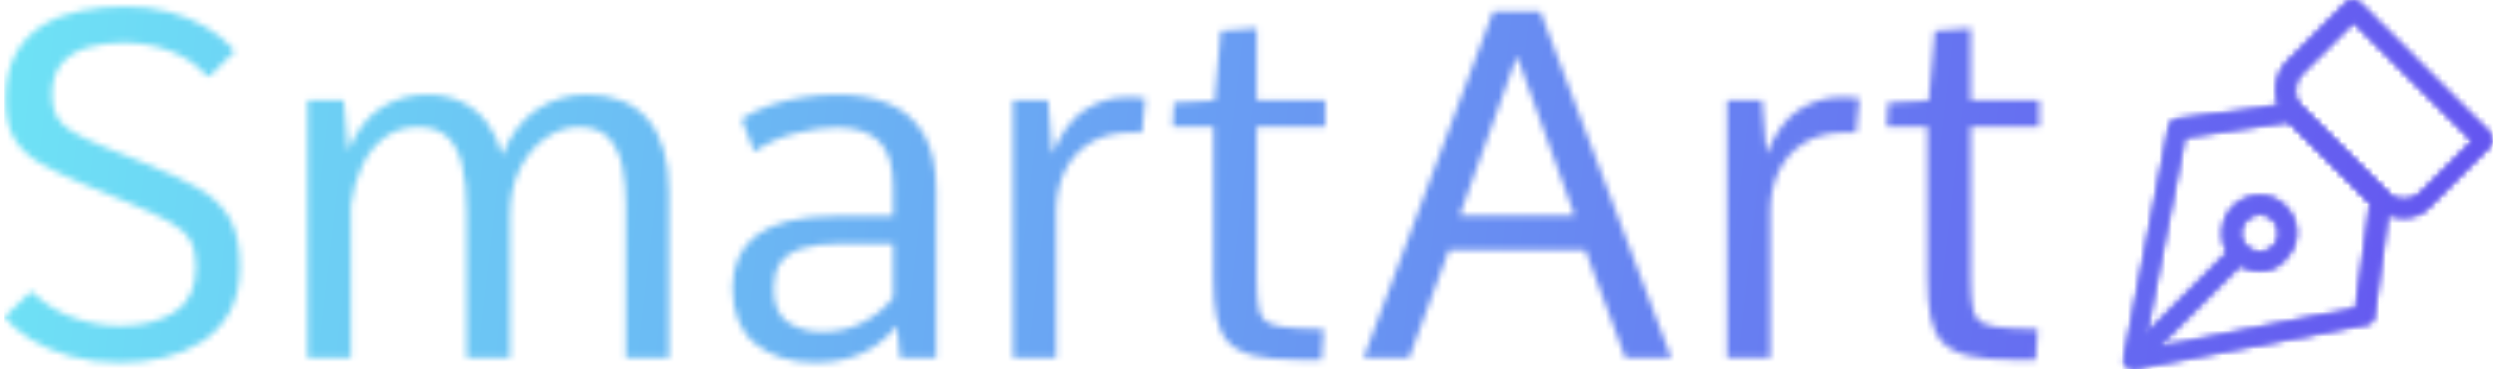 <svg xmlns="http://www.w3.org/2000/svg" version="1.1" xmlns:xlink="http://www.w3.org/1999/xlink" xmlns:svgjs="http://svgjs.dev/svgjs" width="2000" height="297" viewBox="0 0 2000 297"><g transform="matrix(1,0,0,1,-1.212,-0.876)"><svg viewBox="0 0 396 59" data-background-color="#040046" preserveAspectRatio="xMidYMid meet" height="297" width="2000" xmlns="http://www.w3.org/2000/svg" xmlns:xlink="http://www.w3.org/1999/xlink"><g id="tight-bounds" transform="matrix(1,0,0,1,0.24,0.174)"><svg viewBox="0 0 395.52 58.652" height="58.652" width="395.52"><g><svg viewBox="0 0 483.601 71.714" height="58.652" width="395.52"><g transform="matrix(1,0,0,1,0,1.263)"><svg viewBox="0 0 395.52 69.188" height="69.188" width="395.52"><g id="textblocktransform"><svg viewBox="0 0 395.52 69.188" height="69.188" width="395.52" id="textblock"><g><svg viewBox="0 0 395.52 69.188" height="69.188" width="395.52"><g transform="matrix(1,0,0,1,0,0)"><svg width="395.52" viewBox="2.73 -36.04 208.78 36.53" height="69.188" data-palette-color="url(#02b18a32-001b-4488-811f-2d5a08a5926c)"></svg></g></svg></g></svg></g></svg></g><g transform="matrix(1,0,0,1,411.854,0)"><svg viewBox="0 0 71.747 71.714" height="71.714" width="71.747"><g><svg xmlns="http://www.w3.org/2000/svg" xml:space="preserve" viewBox="0.761 0.775 30.439 30.425" x="0" y="0" height="71.714" width="71.747" class="icon-icon-0" data-fill-palette-color="accent" id="icon-0"></svg></g></svg></g></svg></g><defs></defs><mask id="bf9ed666-64ec-4ab6-a430-4f8a30867d27"><g id="SvgjsG5696"><svg viewBox="0 0 395.52 58.652" height="58.652" width="395.52"><g><svg viewBox="0 0 483.601 71.714" height="58.652" width="395.52"><g transform="matrix(1,0,0,1,0,1.263)"><svg viewBox="0 0 395.52 69.188" height="69.188" width="395.52"><g id="SvgjsG5695"><svg viewBox="0 0 395.52 69.188" height="69.188" width="395.52" id="SvgjsSvg5694"><g><svg viewBox="0 0 395.52 69.188" height="69.188" width="395.52"><g transform="matrix(1,0,0,1,0,0)"><svg width="395.52" viewBox="2.73 -36.04 208.78 36.53" height="69.188" data-palette-color="url(#02b18a32-001b-4488-811f-2d5a08a5926c)"><path d="M14.62 0.49L14.62 0.49Q11.79 0.49 9.47-0.17 7.15-0.83 5.44-1.89 3.74-2.95 2.73-4.17L2.73-4.17 5.35-6.69 5.66-6.69Q7.4-4.98 9.78-4.13 12.16-3.27 14.6-3.27L14.6-3.27Q17.92-3.27 20.15-4.65 22.39-6.03 22.39-9.38L22.39-9.38Q22.39-11.06 21.78-12.08 21.17-13.11 19.68-13.95 18.19-14.79 15.58-15.87L15.58-15.87 10.62-17.92Q8.18-18.95 6.43-19.95 4.69-20.95 3.77-22.45 2.86-23.95 2.86-26.44L2.86-26.44Q2.86-29.27 3.87-31.14 4.88-33.01 6.62-34.08 8.35-35.16 10.56-35.6 12.77-36.04 15.14-36.04L15.14-36.04Q17.5-36.04 19.6-35.49 21.7-34.94 23.44-33.91 25.17-32.89 26.39-31.47L26.39-31.47 23.85-28.93 23.49-28.93Q22.09-30.54 19.86-31.43 17.63-32.32 14.94-32.32L14.94-32.32Q12.96-32.32 11.29-31.84 9.62-31.35 8.62-30.19 7.62-29.03 7.62-26.95L7.62-26.95Q7.62-25.68 8.07-24.82 8.52-23.95 9.63-23.25 10.74-22.56 12.7-21.75L12.7-21.75 17.7-19.73Q20.61-18.55 22.67-17.37 24.73-16.19 25.82-14.36 26.9-12.52 26.9-9.35L26.9-9.35Q26.9-6.57 25.84-4.68 24.78-2.78 23-1.65 21.22-0.51 19.04-0.01 16.87 0.49 14.62 0.49ZM38.28 0L33.84 0 33.84-26.42 37.55-26.42 38.01-21.24Q39.23-24.27 41.35-25.63 43.48-27 46.07-27L46.07-27Q48.09-27 49.66-26.25 51.22-25.49 52.27-24.1 53.32-22.71 53.81-20.78L53.81-20.78Q55.1-23.97 57.38-25.49 59.67-27 62.5-27L62.5-27Q66.57-27 68.75-24.45 70.92-21.9 70.92-17.02L70.92-17.02 70.92 0 66.5 0 66.5-15.72Q66.5-17.65 66.16-19.48 65.82-21.31 64.78-22.5 63.74-23.68 61.64-23.68L61.64-23.68Q60.01-23.68 58.38-22.62 56.76-21.56 55.69-19.52 54.61-17.48 54.61-14.55L54.61-14.55 54.61 0 50.17 0 50.17-14.89Q50.17-17.94 49.67-19.89 49.17-21.83 48.07-22.75 46.97-23.68 45.19-23.68L45.19-23.68Q43.21-23.68 41.77-22.62 40.33-21.56 39.45-19.73 38.57-17.9 38.28-15.58L38.28-15.58 38.28 0ZM85.96 0.49L85.96 0.49Q82.17 0.49 79.8-1.42 77.44-3.32 77.44-7.18L77.44-7.18Q77.44-8.94 78.06-10.3 78.68-11.67 79.95-12.61 81.22-13.55 83.22-14.04 85.22-14.53 87.96-14.53L87.96-14.53 93.92-14.53 93.92-17.58Q93.92-20.78 92.48-22.2 91.04-23.63 88.13-23.63L88.13-23.63Q86.25-23.63 83.89-23.03 81.54-22.44 79.66-21.14L79.66-21.14 78.36-24.51Q79.71-25.37 81.33-25.92 82.95-26.46 84.72-26.73 86.49-27 88.25-27L88.25-27Q91.23-27 93.5-26.05 95.77-25.1 97.05-22.95 98.33-20.8 98.33-17.21L98.33-17.21 98.33 0 94.62 0 94.31-3.25Q93.26-2 92.01-1.17 90.77-0.34 89.27 0.07 87.76 0.49 85.96 0.49ZM86.64-2.66L86.64-2.66Q88.98-2.66 90.84-3.64 92.7-4.61 93.92-6.18L93.92-6.18 93.92-11.72 88.76-11.72Q86.08-11.72 84.52-11.21 82.95-10.69 82.31-9.68 81.66-8.67 81.66-7.13L81.66-7.13Q81.66-4.64 83.11-3.65 84.57-2.66 86.64-2.66ZM110.64 0L106.22 0 106.22-26.42 109.81-26.42 110.25-20.92Q111.61-24.19 113.62-25.46 115.62-26.73 117.86-26.73L117.86-26.73Q118.4-26.73 118.86-26.71 119.33-26.68 119.79-26.61L119.79-26.61 119.45-23.1Q119.21-23.1 118.96-23.11 118.72-23.12 118.45-23.12L118.45-23.12Q115.81-23.12 114.08-22.02 112.35-20.92 111.49-19.08 110.64-17.24 110.64-14.99L110.64-14.99 110.64 0ZM135.44 0.2L135.44 0.2Q132.63 0.2 130.91-0.23 129.19-0.66 128.3-1.61 127.41-2.56 127.09-4.17 126.77-5.79 126.77-8.15L126.77-8.15 126.77-23.71 122.6-23.71 122.72-26.17 126.89-26.39 127.53-33.54 131.22-33.81 131.22-26.42 138.25-26.42 138.25-23.71 131.22-23.71 131.22-8.13Q131.22-6.05 131.45-4.98 131.68-3.91 132.58-3.5 133.49-3.1 135.44-3.03L135.44-3.03Q136.1-3 136.76-2.98 137.42-2.95 138.08-2.93L138.08-2.93 137.88 0.2Q137.27 0.2 136.66 0.2 136.05 0.2 135.44 0.2ZM146.86 0L142.18 0 155.48-35.55 160.31-35.55 173.74 0 169.03 0 164.93-11.06 150.94-11.06 146.86 0ZM157.92-30.96L152.04-14.6 163.83-14.6 157.92-30.96ZM183.9 0L179.48 0 179.48-26.42 183.07-26.42 183.51-20.92Q184.87-24.19 186.87-25.46 188.88-26.73 191.12-26.73L191.12-26.73Q191.66-26.73 192.12-26.71 192.59-26.68 193.05-26.61L193.05-26.61 192.71-23.1Q192.47-23.1 192.22-23.11 191.98-23.12 191.71-23.12L191.71-23.12Q189.07-23.12 187.34-22.02 185.61-20.92 184.75-19.08 183.9-17.24 183.9-14.99L183.9-14.99 183.9 0ZM208.7 0.2L208.7 0.2Q205.89 0.2 204.17-0.23 202.45-0.66 201.56-1.61 200.67-2.56 200.35-4.17 200.03-5.79 200.03-8.15L200.03-8.15 200.03-23.71 195.86-23.71 195.98-26.17 200.15-26.39 200.79-33.54 204.47-33.81 204.47-26.42 211.51-26.42 211.51-23.71 204.47-23.71 204.47-8.13Q204.47-6.05 204.71-4.98 204.94-3.91 205.84-3.5 206.75-3.1 208.7-3.03L208.7-3.03Q209.36-3 210.02-2.98 210.68-2.95 211.34-2.93L211.34-2.93 211.14 0.2Q210.53 0.2 209.92 0.2 209.31 0.2 208.7 0.2Z" opacity="1" transform="matrix(1,0,0,1,0,0)" fill="white" class="wordmark-text-0" id="SvgjsPath5693"></path></svg></g></svg></g></svg></g></svg></g><g transform="matrix(1,0,0,1,411.854,0)"><svg viewBox="0 0 71.747 71.714" height="71.714" width="71.747"><g><svg xmlns="http://www.w3.org/2000/svg" xml:space="preserve" viewBox="0.761 0.775 30.439 30.425" x="0" y="0" height="71.714" width="71.747" class="icon-icon-0" data-fill-palette-color="accent" id="SvgjsSvg5692"><path d="M1.5 31.2c-0.2 0-0.4-0.1-0.5-0.2-0.2-0.2-0.3-0.4-0.2-0.7l3.7-19.1c0.1-0.3 0.3-0.6 0.6-0.6l9.6-1.3c0.2 0 0.5 0 0.6 0.2l7.2 7.2c0.2 0.2 0.2 0.4 0.2 0.6l-1.3 9.6c0 0.3-0.3 0.6-0.6 0.6L1.6 31.2z m4.3-19.1L2.4 29.6l17.5-3.4 1.2-8.7-6.7-6.7z" fill="black"></path><path d="M1.977 31.044l-1.06-1.061 8.909-8.91 1.06 1.061z" fill="black"></path><path d="M12 23.1c-0.8 0-1.6-0.3-2.2-0.9s-0.9-1.3-0.9-2.2c0-0.8 0.3-1.6 0.9-2.2 1.2-1.2 3.2-1.2 4.3 0 1.2 1.2 1.2 3.1 0 4.3-0.5 0.7-1.3 1-2.1 1m0-4.7c-0.4 0-0.8 0.2-1.1 0.5s-0.5 0.7-0.5 1.1 0.2 0.8 0.5 1.1c0.6 0.6 1.6 0.6 2.2 0s0.6-1.6 0-2.2c-0.3-0.3-0.7-0.5-1.1-0.5M23.8 18.7c-0.9 0-1.8-0.4-2.4-1l-7.1-7.1c-1.3-1.3-1.3-3.5 0-4.8L19.1 1c0.3-0.3 0.8-0.3 1.1 0L31 11.8c0.1 0.1 0.2 0.3 0.2 0.5s-0.1 0.4-0.2 0.5l-4.9 4.9c-0.6 0.7-1.4 1-2.3 1M19.7 2.6l-4.3 4.3c-0.7 0.7-0.7 2 0 2.7l7.1 7.1c0.7 0.7 2 0.7 2.7 0l4.3-4.3z" fill="black"></path></svg></g></svg></g></svg></g><defs><mask></mask></defs></svg><rect width="395.52" height="58.652" fill="black" stroke="none" visibility="hidden"></rect></g></mask><linearGradient x1="0" x2="1" y1="0.578" y2="0.595" id="02b18a32-001b-4488-811f-2d5a08a5926c"><stop stop-color="#6ee2f5" offset="0"></stop><stop stop-color="#6454f0" offset="1"></stop></linearGradient><rect width="395.52" height="58.652" fill="url(#02b18a32-001b-4488-811f-2d5a08a5926c)" mask="url(#bf9ed666-64ec-4ab6-a430-4f8a30867d27)" data-fill-palette-color="primary"></rect><mask id="56ee1aca-cdc2-4a8d-95d1-ea7b3e8c1c24"><g id="SvgjsG5715"><svg viewBox="0 0 395.52 58.652" height="58.652" width="395.52"><g><svg viewBox="0 0 483.601 71.714" height="58.652" width="395.52"><g transform="matrix(1,0,0,1,0,1.263)"><svg viewBox="0 0 395.52 69.188" height="69.188" width="395.52"><g id="SvgjsG5714"><svg viewBox="0 0 395.52 69.188" height="69.188" width="395.52" id="SvgjsSvg5713"><g><svg viewBox="0 0 395.52 69.188" height="69.188" width="395.52"><g transform="matrix(1,0,0,1,0,0)"><svg width="395.52" viewBox="2.73 -36.04 208.78 36.53" height="69.188" data-palette-color="url(#02b18a32-001b-4488-811f-2d5a08a5926c)"></svg></g></svg></g></svg></g></svg></g><g transform="matrix(1,0,0,1,411.854,0)"><svg viewBox="0 0 71.747 71.714" height="71.714" width="71.747"><g><svg xmlns="http://www.w3.org/2000/svg" xml:space="preserve" viewBox="0.761 0.775 30.439 30.425" x="0" y="0" height="71.714" width="71.747" class="icon-icon-0" data-fill-palette-color="accent" id="SvgjsSvg5712"><path d="M1.5 31.2c-0.2 0-0.4-0.1-0.5-0.2-0.2-0.2-0.3-0.4-0.2-0.7l3.7-19.1c0.1-0.3 0.3-0.6 0.6-0.6l9.6-1.3c0.2 0 0.5 0 0.6 0.2l7.2 7.2c0.2 0.2 0.2 0.4 0.2 0.6l-1.3 9.6c0 0.3-0.3 0.6-0.6 0.6L1.6 31.2z m4.3-19.1L2.4 29.6l17.5-3.4 1.2-8.7-6.7-6.7z" fill="white"></path><path d="M1.977 31.044l-1.06-1.061 8.909-8.91 1.06 1.061z" fill="white"></path><path d="M12 23.1c-0.8 0-1.6-0.3-2.2-0.9s-0.9-1.3-0.9-2.2c0-0.8 0.3-1.6 0.9-2.2 1.2-1.2 3.2-1.2 4.3 0 1.2 1.2 1.2 3.1 0 4.3-0.5 0.7-1.3 1-2.1 1m0-4.7c-0.4 0-0.8 0.2-1.1 0.5s-0.5 0.7-0.5 1.1 0.2 0.8 0.5 1.1c0.6 0.6 1.6 0.6 2.2 0s0.6-1.6 0-2.2c-0.3-0.3-0.7-0.5-1.1-0.5M23.8 18.7c-0.9 0-1.8-0.4-2.4-1l-7.1-7.1c-1.3-1.3-1.3-3.5 0-4.8L19.1 1c0.3-0.3 0.8-0.3 1.1 0L31 11.8c0.1 0.1 0.2 0.3 0.2 0.5s-0.1 0.4-0.2 0.5l-4.9 4.9c-0.6 0.7-1.4 1-2.3 1M19.7 2.6l-4.3 4.3c-0.7 0.7-0.7 2 0 2.7l7.1 7.1c0.7 0.7 2 0.7 2.7 0l4.3-4.3z" fill="white"></path></svg></g></svg></g></svg></g><defs><mask></mask></defs><mask><g id="SvgjsG5711"><svg viewBox="0 0 395.52 58.652" height="58.652" width="395.52"><g><svg viewBox="0 0 483.601 71.714" height="58.652" width="395.52"><g transform="matrix(1,0,0,1,0,1.263)"><svg viewBox="0 0 395.52 69.188" height="69.188" width="395.52"><g id="SvgjsG5710"><svg viewBox="0 0 395.52 69.188" height="69.188" width="395.52" id="SvgjsSvg5709"><g><svg viewBox="0 0 395.52 69.188" height="69.188" width="395.52"><g transform="matrix(1,0,0,1,0,0)"><svg width="395.52" viewBox="2.73 -36.04 208.78 36.53" height="69.188" data-palette-color="url(#02b18a32-001b-4488-811f-2d5a08a5926c)"><path d="M14.62 0.49L14.62 0.49Q11.79 0.49 9.47-0.17 7.15-0.83 5.44-1.89 3.74-2.95 2.73-4.17L2.73-4.17 5.35-6.69 5.66-6.69Q7.4-4.98 9.78-4.13 12.16-3.27 14.6-3.27L14.6-3.27Q17.92-3.27 20.15-4.65 22.39-6.03 22.39-9.38L22.39-9.38Q22.39-11.06 21.78-12.08 21.17-13.11 19.68-13.95 18.19-14.79 15.58-15.87L15.58-15.87 10.62-17.92Q8.18-18.95 6.43-19.95 4.69-20.95 3.77-22.45 2.86-23.95 2.86-26.44L2.86-26.44Q2.86-29.27 3.87-31.14 4.88-33.01 6.62-34.08 8.35-35.16 10.56-35.6 12.77-36.04 15.14-36.04L15.14-36.04Q17.5-36.04 19.6-35.49 21.7-34.94 23.44-33.91 25.17-32.89 26.39-31.47L26.39-31.47 23.85-28.93 23.49-28.93Q22.09-30.54 19.86-31.43 17.63-32.32 14.94-32.32L14.94-32.32Q12.96-32.32 11.29-31.84 9.62-31.35 8.62-30.19 7.62-29.03 7.62-26.95L7.62-26.95Q7.62-25.68 8.07-24.82 8.52-23.95 9.63-23.25 10.74-22.56 12.7-21.75L12.7-21.75 17.7-19.73Q20.61-18.55 22.67-17.37 24.73-16.19 25.82-14.36 26.9-12.52 26.9-9.35L26.9-9.35Q26.9-6.57 25.84-4.68 24.78-2.78 23-1.65 21.22-0.51 19.04-0.01 16.87 0.49 14.62 0.49ZM38.28 0L33.84 0 33.84-26.42 37.55-26.42 38.01-21.24Q39.23-24.27 41.35-25.63 43.48-27 46.07-27L46.07-27Q48.09-27 49.66-26.25 51.22-25.49 52.27-24.1 53.32-22.71 53.81-20.78L53.81-20.78Q55.1-23.97 57.38-25.49 59.67-27 62.5-27L62.5-27Q66.57-27 68.75-24.45 70.92-21.9 70.92-17.02L70.92-17.02 70.92 0 66.5 0 66.5-15.72Q66.5-17.65 66.16-19.48 65.82-21.31 64.78-22.5 63.74-23.68 61.64-23.68L61.64-23.68Q60.01-23.68 58.38-22.62 56.76-21.56 55.69-19.52 54.61-17.48 54.61-14.55L54.61-14.55 54.61 0 50.17 0 50.17-14.89Q50.17-17.94 49.67-19.89 49.17-21.83 48.07-22.75 46.97-23.68 45.19-23.68L45.19-23.68Q43.21-23.68 41.77-22.62 40.33-21.56 39.45-19.73 38.57-17.9 38.28-15.58L38.28-15.58 38.28 0ZM85.96 0.49L85.96 0.49Q82.17 0.49 79.8-1.42 77.44-3.32 77.44-7.18L77.44-7.18Q77.44-8.94 78.06-10.3 78.68-11.67 79.95-12.61 81.22-13.55 83.22-14.04 85.22-14.53 87.96-14.53L87.96-14.53 93.92-14.53 93.92-17.58Q93.92-20.78 92.48-22.2 91.04-23.63 88.13-23.63L88.13-23.63Q86.25-23.63 83.89-23.03 81.54-22.44 79.66-21.14L79.66-21.14 78.36-24.51Q79.71-25.37 81.33-25.92 82.95-26.46 84.72-26.73 86.49-27 88.25-27L88.25-27Q91.23-27 93.5-26.05 95.77-25.1 97.05-22.95 98.33-20.8 98.33-17.21L98.33-17.21 98.33 0 94.62 0 94.31-3.25Q93.26-2 92.01-1.17 90.77-0.34 89.27 0.07 87.76 0.49 85.96 0.49ZM86.64-2.66L86.64-2.66Q88.98-2.66 90.84-3.64 92.7-4.61 93.92-6.18L93.92-6.18 93.92-11.72 88.76-11.72Q86.08-11.72 84.52-11.21 82.95-10.69 82.31-9.68 81.66-8.67 81.66-7.13L81.66-7.13Q81.66-4.64 83.11-3.65 84.57-2.66 86.64-2.66ZM110.64 0L106.22 0 106.22-26.42 109.81-26.42 110.25-20.92Q111.61-24.19 113.62-25.46 115.62-26.73 117.86-26.73L117.86-26.73Q118.4-26.73 118.86-26.71 119.33-26.68 119.79-26.61L119.79-26.61 119.45-23.1Q119.21-23.1 118.96-23.11 118.72-23.12 118.45-23.12L118.45-23.12Q115.81-23.12 114.08-22.02 112.35-20.92 111.49-19.08 110.64-17.24 110.64-14.99L110.64-14.99 110.64 0ZM135.44 0.2L135.44 0.2Q132.63 0.2 130.91-0.23 129.19-0.66 128.3-1.61 127.41-2.56 127.09-4.17 126.77-5.79 126.77-8.15L126.77-8.15 126.77-23.71 122.6-23.71 122.72-26.17 126.89-26.39 127.53-33.54 131.22-33.81 131.22-26.42 138.25-26.42 138.25-23.71 131.22-23.71 131.22-8.13Q131.22-6.05 131.45-4.98 131.68-3.91 132.58-3.5 133.49-3.1 135.44-3.03L135.44-3.03Q136.1-3 136.76-2.98 137.42-2.95 138.08-2.93L138.08-2.93 137.88 0.2Q137.27 0.2 136.66 0.2 136.05 0.2 135.44 0.2ZM146.86 0L142.18 0 155.48-35.55 160.31-35.55 173.74 0 169.03 0 164.93-11.06 150.94-11.06 146.86 0ZM157.92-30.96L152.04-14.6 163.83-14.6 157.92-30.96ZM183.9 0L179.48 0 179.48-26.42 183.07-26.42 183.51-20.92Q184.87-24.19 186.87-25.46 188.88-26.73 191.12-26.73L191.12-26.73Q191.66-26.73 192.12-26.71 192.59-26.68 193.05-26.61L193.05-26.61 192.71-23.1Q192.47-23.1 192.22-23.11 191.98-23.12 191.71-23.12L191.71-23.12Q189.07-23.12 187.34-22.02 185.61-20.92 184.75-19.08 183.9-17.24 183.9-14.99L183.9-14.99 183.9 0ZM208.7 0.2L208.7 0.2Q205.89 0.2 204.17-0.23 202.45-0.66 201.56-1.61 200.67-2.56 200.35-4.17 200.03-5.79 200.03-8.15L200.03-8.15 200.03-23.71 195.86-23.71 195.98-26.17 200.15-26.39 200.79-33.54 204.47-33.81 204.47-26.42 211.51-26.42 211.51-23.71 204.47-23.71 204.47-8.13Q204.47-6.05 204.71-4.98 204.94-3.91 205.84-3.5 206.75-3.1 208.7-3.03L208.7-3.03Q209.36-3 210.02-2.98 210.68-2.95 211.34-2.93L211.34-2.93 211.14 0.2Q210.53 0.2 209.92 0.2 209.31 0.2 208.7 0.2Z" opacity="1" transform="matrix(1,0,0,1,0,0)" fill="black" class="wordmark-text-0" id="SvgjsPath5708"></path></svg></g></svg></g></svg></g></svg></g><g transform="matrix(1,0,0,1,411.854,0)"><svg viewBox="0 0 71.747 71.714" height="71.714" width="71.747"><g><svg xmlns="http://www.w3.org/2000/svg" xml:space="preserve" viewBox="0.761 0.775 30.439 30.425" x="0" y="0" height="71.714" width="71.747" class="icon-icon-0" data-fill-palette-color="accent" id="SvgjsSvg5707"><path d="M1.5 31.2c-0.2 0-0.4-0.1-0.5-0.2-0.2-0.2-0.3-0.4-0.2-0.7l3.7-19.1c0.1-0.3 0.3-0.6 0.6-0.6l9.6-1.3c0.2 0 0.5 0 0.6 0.2l7.2 7.2c0.2 0.2 0.2 0.4 0.2 0.6l-1.3 9.6c0 0.3-0.3 0.6-0.6 0.6L1.6 31.2z m4.3-19.1L2.4 29.6l17.5-3.4 1.2-8.7-6.7-6.7z" fill="black"></path><path d="M1.977 31.044l-1.06-1.061 8.909-8.91 1.06 1.061z" fill="black"></path><path d="M12 23.1c-0.8 0-1.6-0.3-2.2-0.9s-0.9-1.3-0.9-2.2c0-0.8 0.3-1.6 0.9-2.2 1.2-1.2 3.2-1.2 4.3 0 1.2 1.2 1.2 3.1 0 4.3-0.5 0.7-1.3 1-2.1 1m0-4.7c-0.4 0-0.8 0.2-1.1 0.5s-0.5 0.7-0.5 1.1 0.2 0.8 0.5 1.1c0.6 0.6 1.6 0.6 2.2 0s0.6-1.6 0-2.2c-0.3-0.3-0.7-0.5-1.1-0.5M23.8 18.7c-0.9 0-1.8-0.4-2.4-1l-7.1-7.1c-1.3-1.3-1.3-3.5 0-4.8L19.1 1c0.3-0.3 0.8-0.3 1.1 0L31 11.8c0.1 0.1 0.2 0.3 0.2 0.5s-0.1 0.4-0.2 0.5l-4.9 4.9c-0.6 0.7-1.4 1-2.3 1M19.7 2.6l-4.3 4.3c-0.7 0.7-0.7 2 0 2.7l7.1 7.1c0.7 0.7 2 0.7 2.7 0l4.3-4.3z" fill="black"></path></svg></g></svg></g></svg></g><defs><mask></mask></defs></svg><rect width="395.52" height="58.652" fill="black" stroke="none" visibility="hidden"></rect></g></mask></svg><rect width="395.52" height="58.652" fill="black" stroke="none" visibility="hidden"></rect></g></mask><linearGradient x1="0" x2="1" y1="0.578" y2="0.595" id="bfd06975-654e-4274-9f97-11270dba665d"><stop stop-color="#6ee2f5" offset="0"></stop><stop stop-color="#6454f0" offset="1"></stop></linearGradient><rect width="395.52" height="58.652" fill="url(#bfd06975-654e-4274-9f97-11270dba665d)" mask="url(#56ee1aca-cdc2-4a8d-95d1-ea7b3e8c1c24)" data-fill-palette-color="accent"></rect></svg><rect width="395.52" height="58.652" fill="none" stroke="none" visibility="hidden"></rect></g></svg></g></svg>